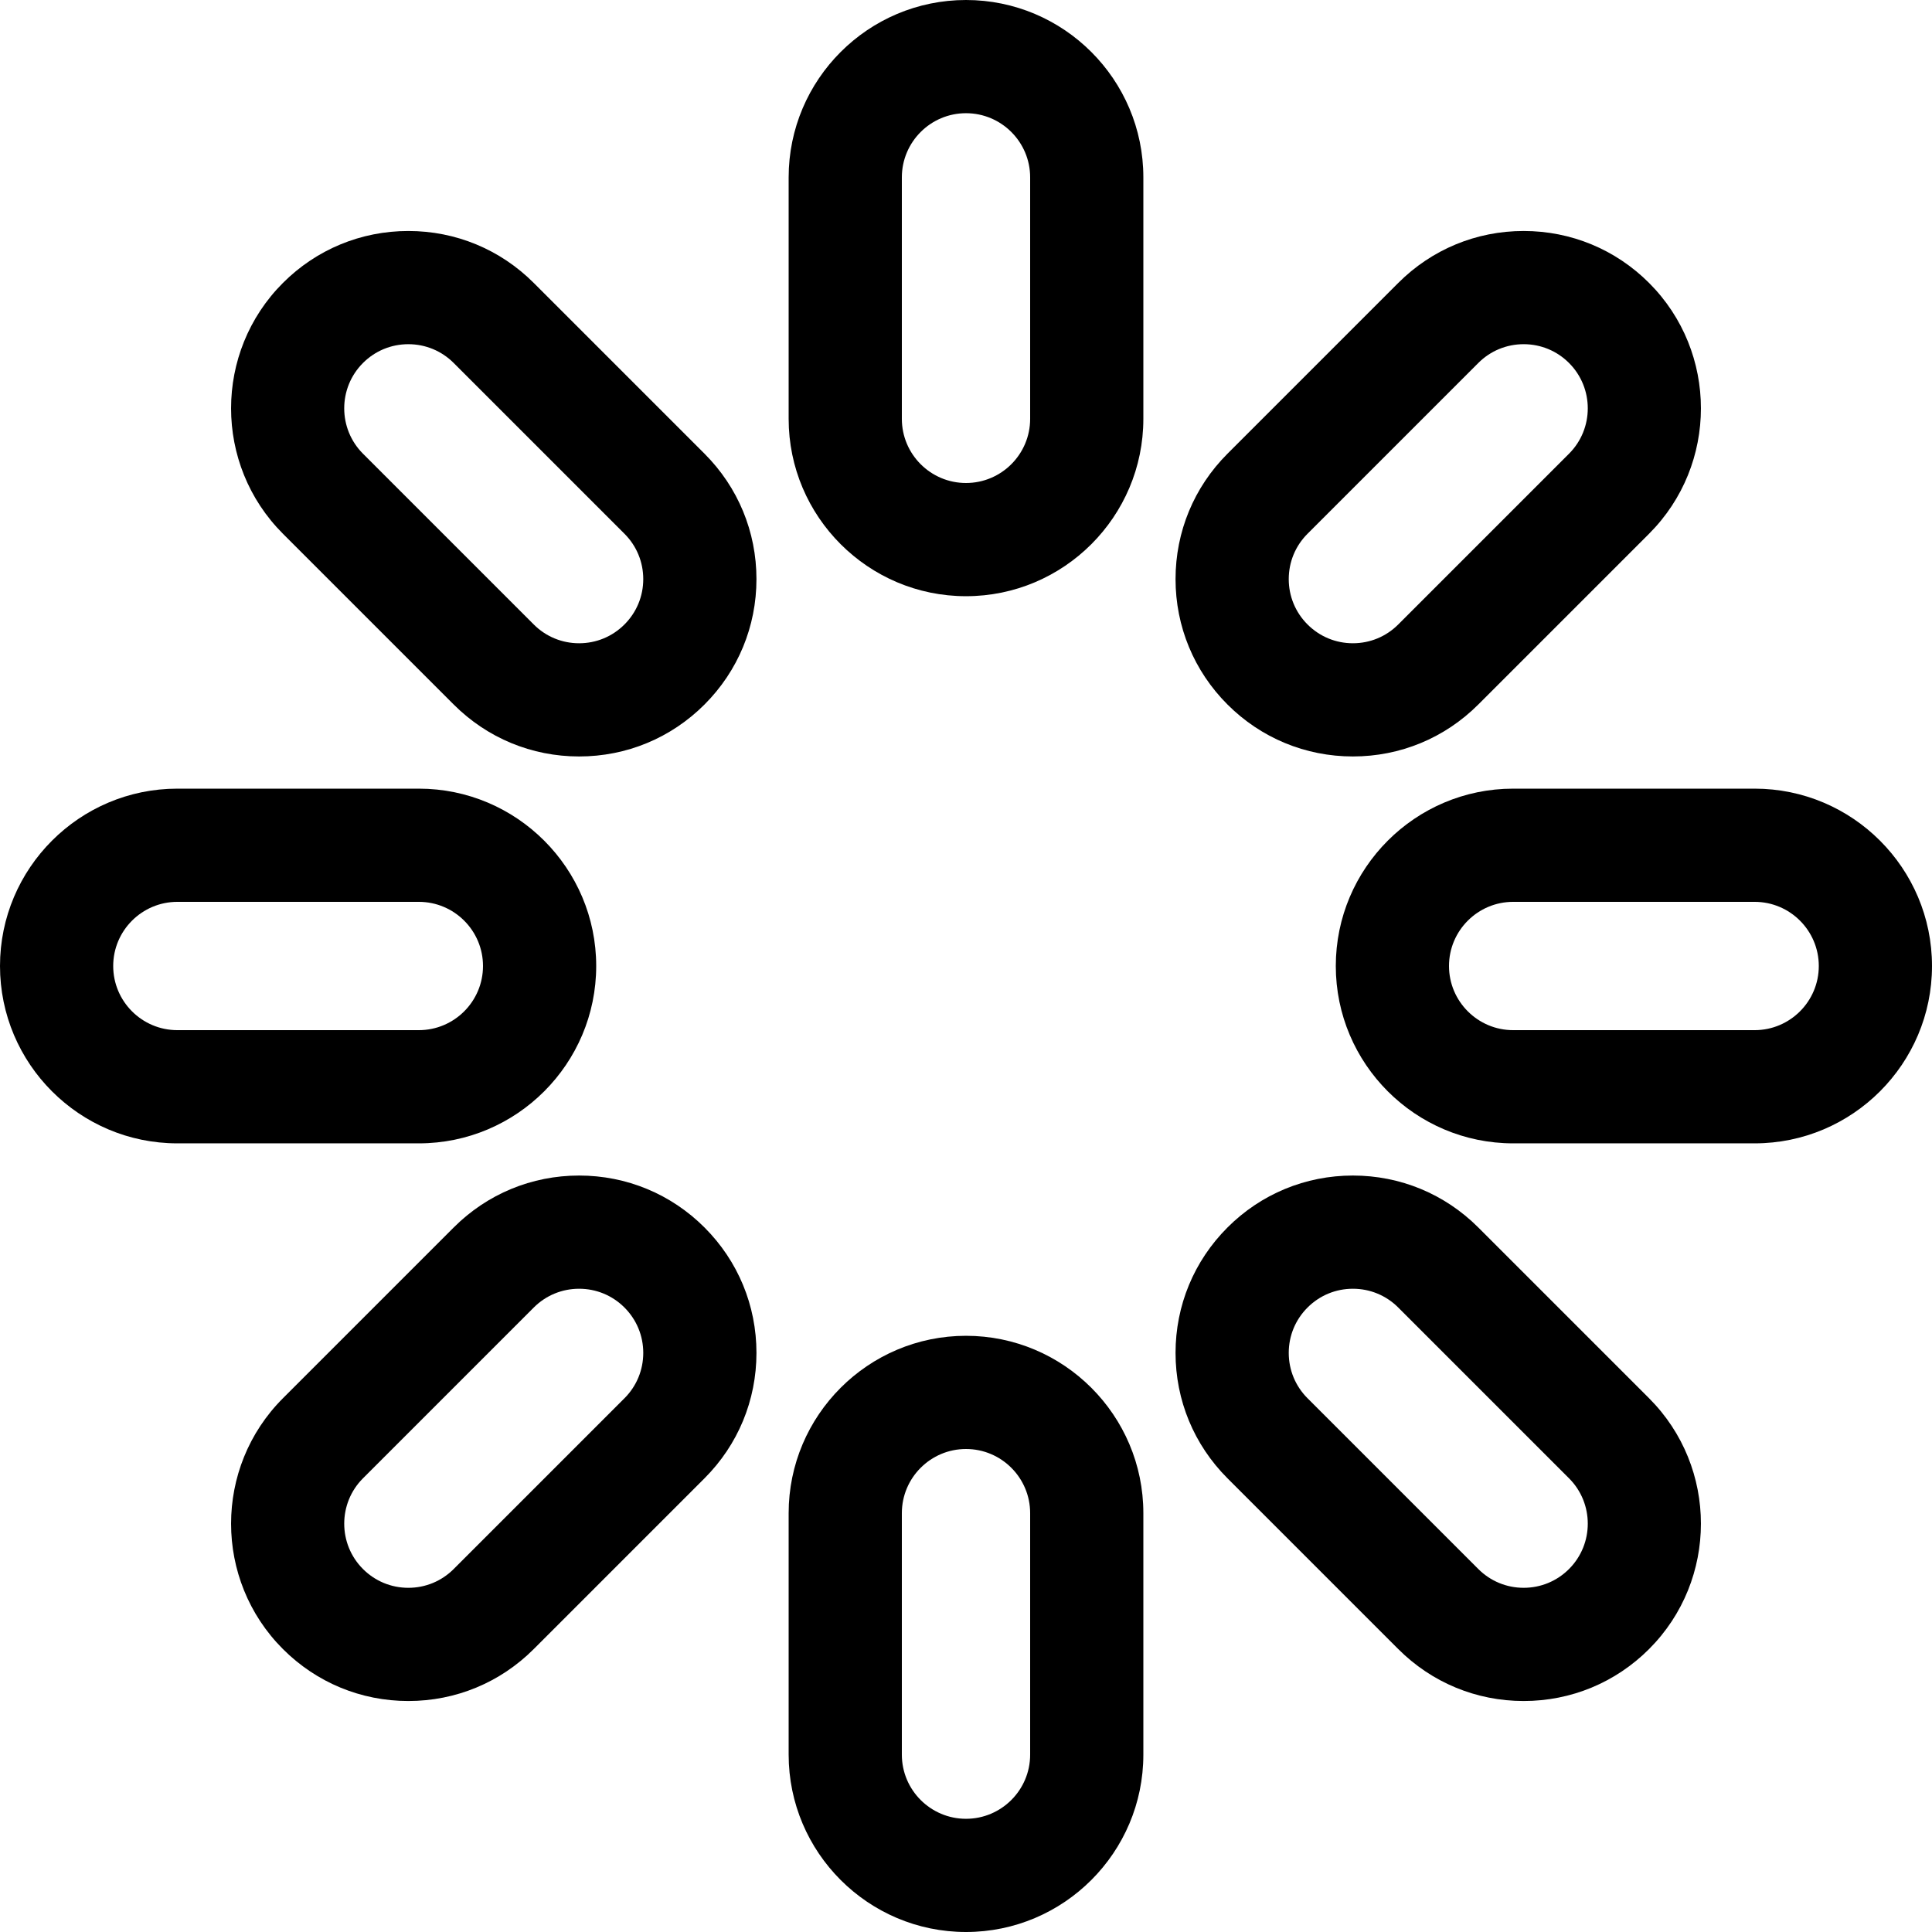 <?xml version="1.0" encoding="iso-8859-1"?>
<!-- Generator: Adobe Illustrator 19.0.0, SVG Export Plug-In . SVG Version: 6.00 Build 0)  -->
<svg version="1.1" id="Layer_1" xmlns="http://www.w3.org/2000/svg" xmlns:xlink="http://www.w3.org/1999/xlink" x="0px" y="0px"
	 viewBox="0 0 512 512" style="enable-background:new 0 0 512 512;" xml:space="preserve">
<g>
	<g>
		<path d="M256,0c-25.916,0-47,21.084-47,47v64c0,25.916,21.084,47,47,47s47-21.084,47-47V47C303,21.084,281.916,0,256,0z M273,111
			c0,9.374-7.626,17-17,17c-9.374,0-17-7.626-17-17V47c0-9.374,7.626-17,17-17c9.374,0,17,7.626,17,17V111z"/>
	</g>
</g>
<g>
	<g>
		<path d="M256,354c-25.916,0-47,21.084-47,47v64c0,25.916,21.084,47,47,47s47-21.084,47-47v-64C303,375.084,281.916,354,256,354z
			 M273,465c0,9.374-7.626,17-17,17c-9.374,0-17-7.626-17-17v-64c0-9.374,7.626-17,17-17c9.374,0,17,7.626,17,17V465z"/>
	</g>
</g>
<g>
	<g>
		<path d="M111,209H47c-25.916,0-47,21.084-47,47s21.084,47,47,47h64c25.916,0,47-21.084,47-47S136.916,209,111,209z M111,273H47
			c-9.374,0-17-7.626-17-17c0-9.374,7.626-17,17-17h64c9.374,0,17,7.626,17,17C128,265.374,120.374,273,111,273z"/>
	</g>
</g>
<g>
	<g>
		<path d="M465,209h-64c-25.916,0-47,21.084-47,47s21.084,47,47,47h64c25.916,0,47-21.084,47-47S490.916,209,465,209z M465,273h-64
			c-9.374,0-17-7.626-17-17c0-9.374,7.626-17,17-17h64c9.374,0,17,7.626,17,17C482,265.374,474.374,273,465,273z"/>
	</g>
</g>
<g>
	<g>
		<path d="M186.702,325.296c-8.876-8.877-20.679-13.766-33.233-13.766c-12.554,0-24.357,4.889-33.234,13.766l-45.256,45.255
			c-18.323,18.325-18.323,48.143,0.001,66.467c8.877,8.877,20.68,13.767,33.234,13.767c12.554,0,24.357-4.889,33.233-13.767
			l45.255-45.254c8.877-8.877,13.767-20.68,13.767-33.234C200.469,345.976,195.579,334.173,186.702,325.296z M165.491,370.552
			l-45.256,45.255c-3.21,3.21-7.479,4.979-12.02,4.979c-4.541,0-8.811-1.769-12.021-4.979c-6.628-6.628-6.628-17.414,0-24.042
			l45.255-45.254c3.211-3.211,7.48-4.979,12.021-4.979c4.541,0,8.81,1.768,12.021,4.979v0.001c3.21,3.209,4.979,7.478,4.979,12.019
			C170.47,363.072,168.701,367.341,165.491,370.552z"/>
	</g>
</g>
<g>
	<g>
		<path d="M437.019,74.981c-8.876-8.877-20.679-13.767-33.234-13.767s-24.357,4.889-33.233,13.767l-45.255,45.254
			c-8.877,8.877-13.767,20.68-13.767,33.234s4.89,24.357,13.767,33.234c8.876,8.877,20.679,13.766,33.233,13.766
			c12.554,0,24.357-4.889,33.234-13.766l45.256-45.255C455.343,123.123,455.343,93.305,437.019,74.981z M415.807,120.236
			l-45.255,45.254c-3.211,3.211-7.48,4.979-12.021,4.979c-4.541,0-8.81-1.769-12.021-4.98c-3.211-3.21-4.979-7.479-4.979-12.021
			c0-4.541,1.769-8.81,4.979-12.021l45.256-45.255c3.21-3.21,7.479-4.979,12.02-4.979c4.541,0,8.811,1.769,12.021,4.979
			C422.435,102.822,422.435,113.607,415.807,120.236z"/>
	</g>
</g>
<g>
	<g>
		<path d="M437.019,370.55l-45.255-45.255c-8.877-8.877-20.681-13.766-33.234-13.766c-12.555,0-24.357,4.889-33.233,13.766
			c-8.877,8.877-13.767,20.68-13.767,33.234c0,12.556,4.89,24.359,13.767,33.235l45.254,45.254
			c8.877,8.878,20.68,13.767,33.234,13.767s24.357-4.889,33.234-13.767C455.343,418.693,455.343,388.876,437.019,370.55z
			 M415.807,415.805c-3.211,3.211-7.48,4.979-12.021,4.979c-4.541,0-8.81-1.769-12.021-4.979L346.51,370.55
			c-3.211-3.21-4.979-7.479-4.979-12.02c-0.001-4.54,1.768-8.809,4.979-12.02c3.211-3.212,7.479-4.98,12.021-4.98
			s8.811,1.769,12.021,4.979l45.254,45.254C422.435,398.392,422.435,409.177,415.807,415.805z"/>
	</g>
</g>
<g>
	<g>
		<path d="M186.703,120.236l-45.254-45.254c-8.877-8.878-20.68-13.767-33.234-13.767c-12.554,0-24.358,4.889-33.235,13.766
			c-18.324,18.325-18.324,48.142,0,66.468l45.255,45.255c8.877,8.877,20.681,13.766,33.234,13.766
			c12.555,0,24.357-4.889,33.233-13.766c8.877-8.877,13.767-20.68,13.767-33.234C200.47,140.915,195.58,129.112,186.703,120.236z
			 M165.49,165.491c-3.211,3.211-7.479,4.979-12.021,4.979s-8.811-1.769-12.021-4.979l-45.254-45.254
			c-6.629-6.629-6.629-17.414-0.001-24.042c3.211-3.211,7.48-4.979,12.021-4.979c4.541,0,8.81,1.769,12.021,4.979l45.255,45.255
			c3.211,3.21,4.979,7.479,4.979,12.021C170.47,158.01,168.701,162.279,165.49,165.491z"/>
	</g>
</g>
<g>
</g>
<g>
</g>
<g>
</g>
<g>
</g>
<g>
</g>
<g>
</g>
<g>
</g>
<g>
</g>
<g>
</g>
<g>
</g>
<g>
</g>
<g>
</g>
<g>
</g>
<g>
</g>
<g>
</g>
</svg>
